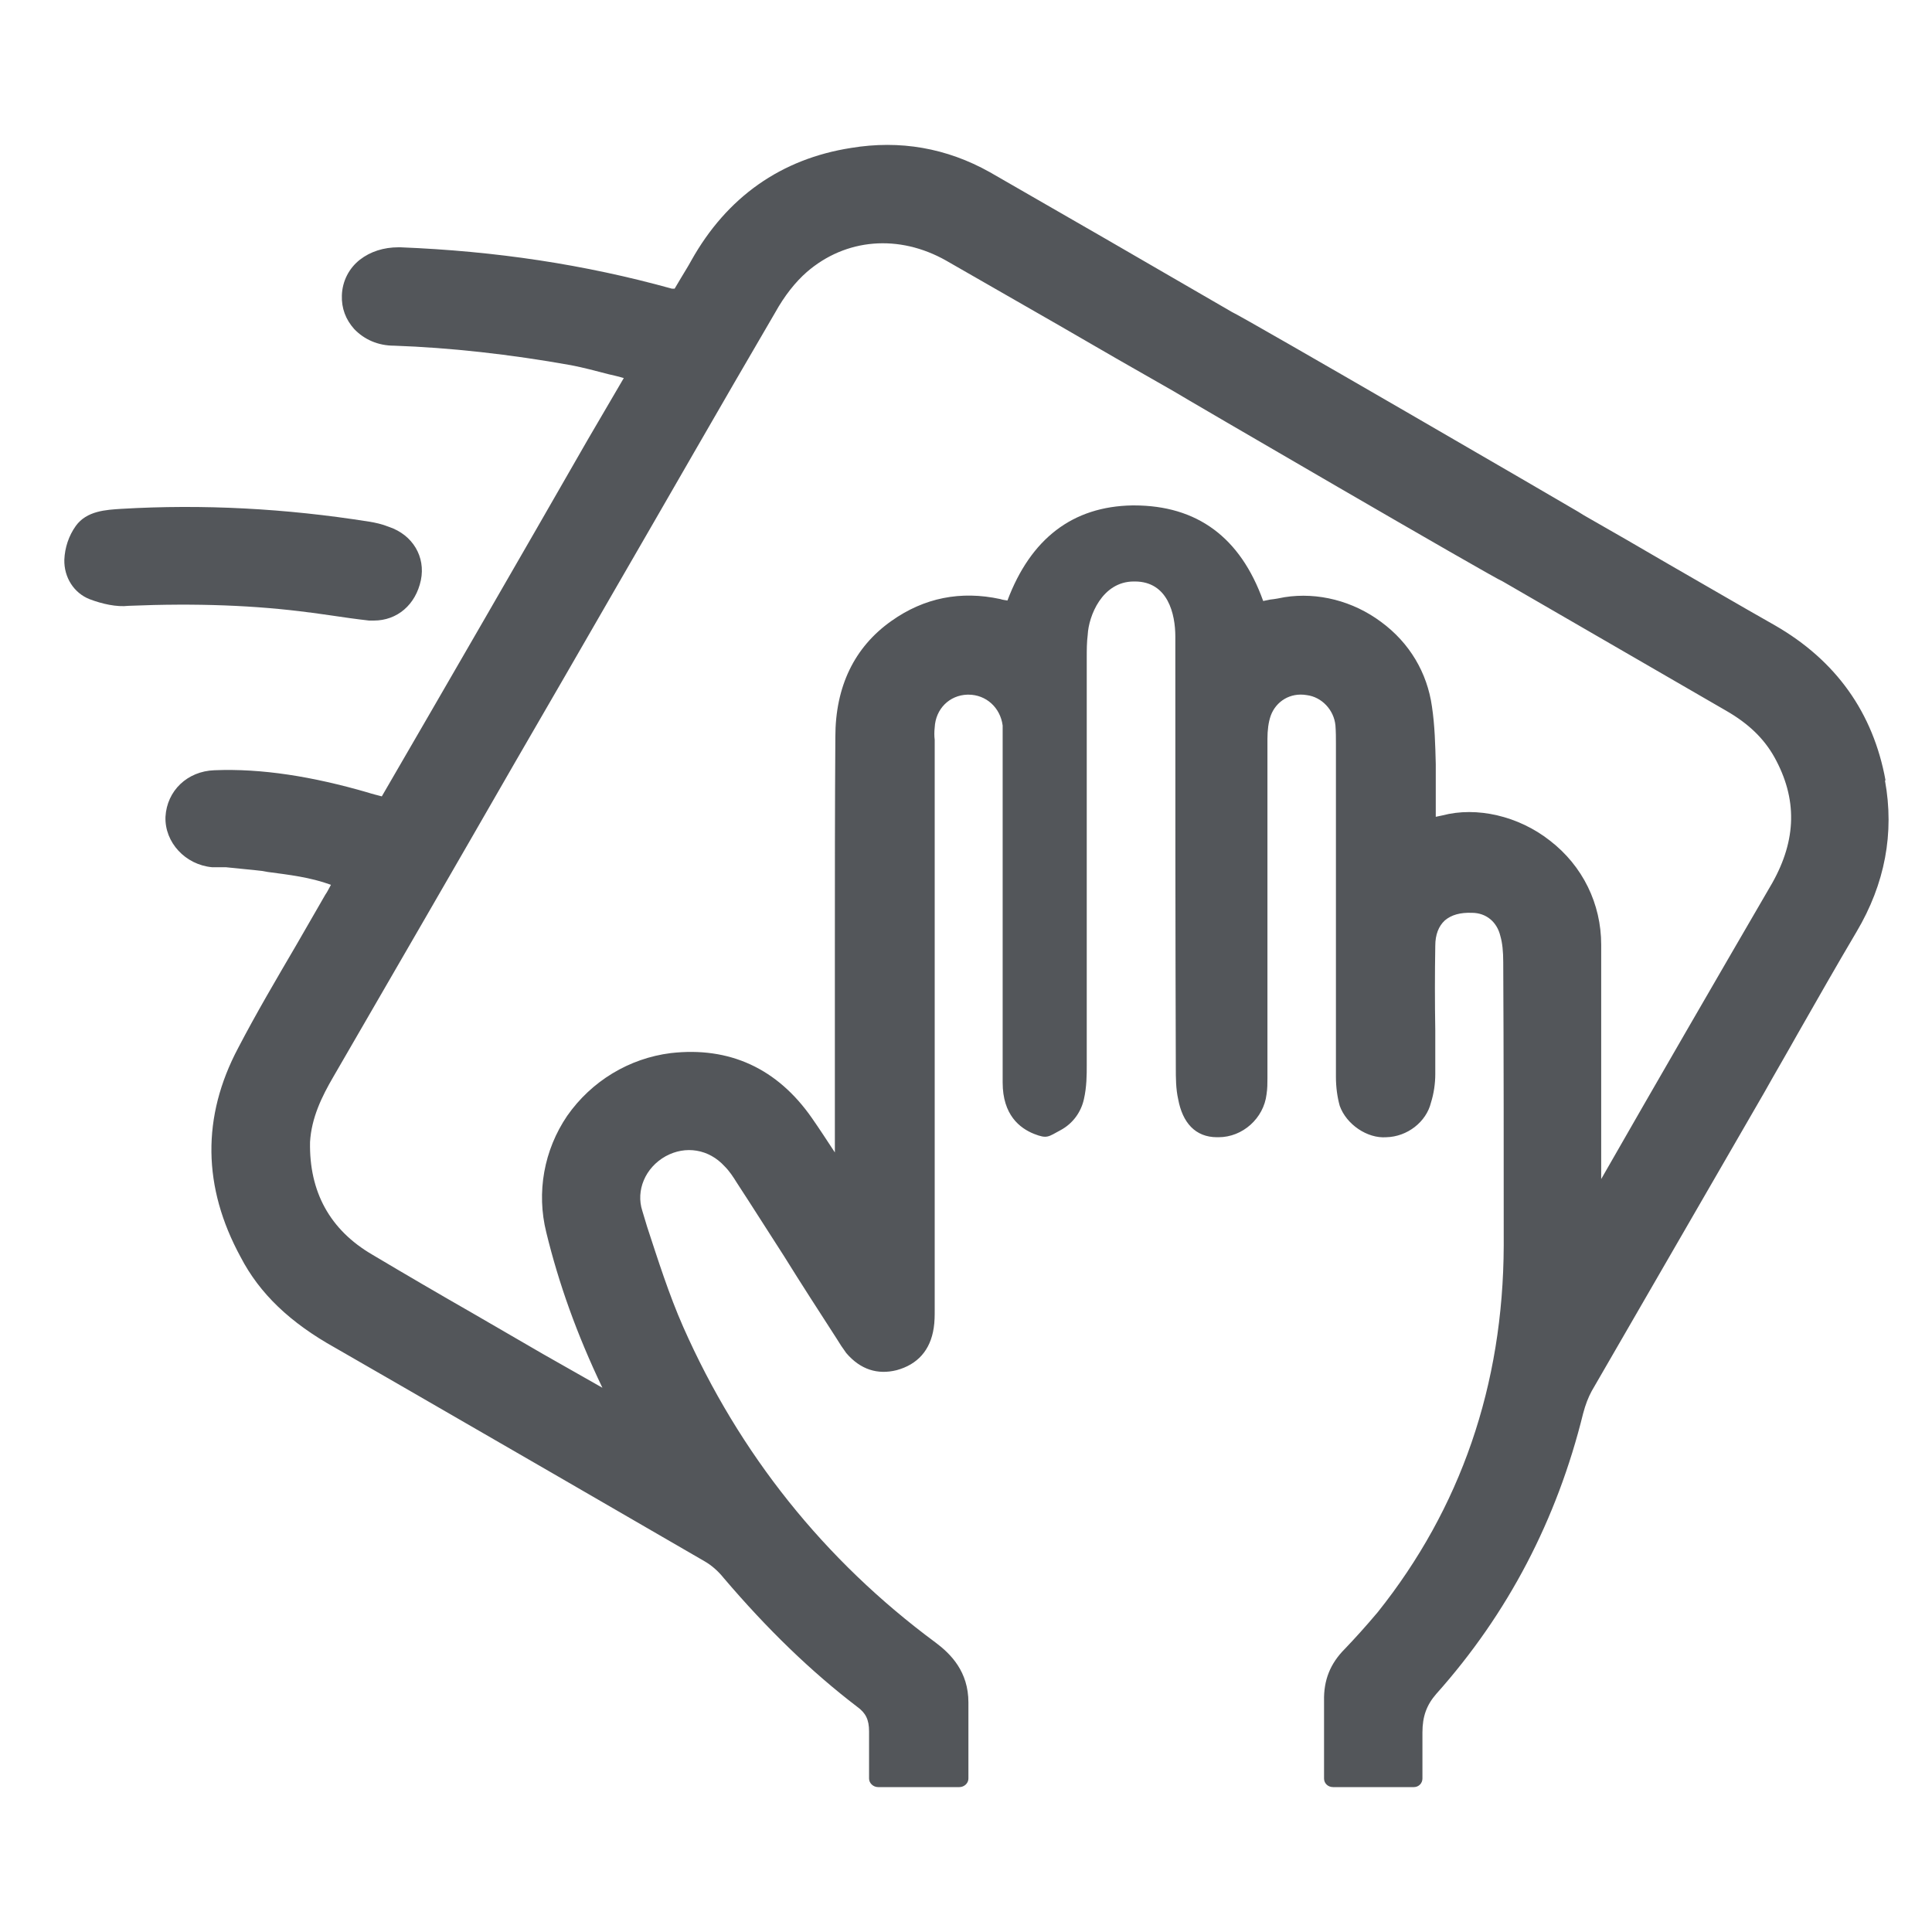 <svg width="40" height="40" viewBox="0 0 40 40" fill="none" xmlns="http://www.w3.org/2000/svg">
<g id="Frame 35139">
<g id="Group">
<path id="Vector" d="M39.037 16.153C38.781 14.756 38.013 13.673 36.744 12.945C35.995 12.521 35.257 12.088 34.519 11.665C33.948 11.331 33.368 10.996 32.797 10.671L32.669 10.592C32.373 10.415 25.818 6.606 25.503 6.458L25.267 6.321C23.673 5.395 22.088 4.48 20.494 3.565C19.598 3.063 18.633 2.895 17.619 3.063C16.173 3.289 15.05 4.077 14.312 5.395C14.243 5.523 14.165 5.642 14.096 5.76L13.968 5.976C13.968 5.976 13.928 5.976 13.909 5.976C12.098 5.474 10.267 5.199 8.289 5.12H8.249C7.944 5.12 7.669 5.208 7.452 5.376C7.226 5.553 7.088 5.819 7.078 6.114C7.068 6.38 7.157 6.616 7.334 6.813C7.541 7.029 7.826 7.157 8.161 7.157C9.312 7.197 10.553 7.334 11.822 7.561C12.078 7.61 12.334 7.679 12.6 7.748C12.698 7.768 12.806 7.797 12.915 7.827L12.167 9.106C10.739 11.596 9.322 14.047 7.905 16.488C7.797 16.459 7.708 16.439 7.619 16.409C6.468 16.075 5.415 15.907 4.44 15.947C3.879 15.966 3.456 16.37 3.426 16.911C3.407 17.443 3.84 17.905 4.391 17.955H4.676C4.932 17.984 5.198 18.004 5.434 18.033L5.543 18.053C5.985 18.112 6.419 18.161 6.852 18.319C6.812 18.388 6.783 18.457 6.734 18.526C6.537 18.87 6.33 19.224 6.133 19.569C5.73 20.258 5.306 20.976 4.932 21.695C4.174 23.122 4.194 24.579 4.982 26.026C5.375 26.783 6.005 27.384 6.94 27.905L8.308 28.693C10.405 29.904 12.501 31.114 14.588 32.325C14.726 32.404 14.864 32.522 14.982 32.669C15.887 33.732 16.793 34.608 17.747 35.337C17.924 35.465 17.993 35.602 17.993 35.848V36.823C17.993 36.921 18.082 37 18.18 37H19.863C19.962 37 20.05 36.921 20.05 36.823V35.248C20.05 34.608 19.686 34.244 19.371 34.008C17.068 32.305 15.306 30.1 14.145 27.472C13.85 26.803 13.623 26.085 13.397 25.396L13.299 25.071C13.161 24.648 13.358 24.175 13.781 23.939C14.194 23.712 14.677 23.791 15.001 24.146C15.1 24.244 15.178 24.362 15.257 24.49C15.592 25.002 15.907 25.504 16.232 26.006C16.586 26.577 16.95 27.138 17.324 27.718C17.383 27.817 17.442 27.905 17.521 28.014C17.816 28.358 18.171 28.466 18.564 28.368C18.997 28.25 19.263 27.955 19.332 27.492C19.352 27.364 19.352 27.236 19.352 27.128V15.317C19.342 15.238 19.342 15.149 19.352 15.061C19.371 14.677 19.657 14.392 20.031 14.382H20.05C20.415 14.382 20.71 14.648 20.759 15.021C20.759 15.149 20.759 15.277 20.759 15.396V22.413C20.759 23.083 21.113 23.358 21.409 23.476C21.684 23.584 21.703 23.535 21.959 23.398C22.215 23.26 22.382 23.023 22.441 22.758C22.5 22.502 22.5 22.246 22.5 22.059V13.604C22.5 13.457 22.5 13.299 22.52 13.142C22.539 12.758 22.816 12.039 23.476 12.039H23.495C24.184 12.039 24.334 12.718 24.334 13.181V13.653C24.334 16.468 24.334 19.273 24.344 22.098C24.344 22.315 24.344 22.541 24.393 22.758C24.482 23.24 24.745 23.545 25.198 23.545H25.228C25.73 23.545 26.163 23.151 26.222 22.659C26.241 22.541 26.241 22.423 26.241 22.325V15.297C26.241 15.12 26.261 14.953 26.31 14.815C26.419 14.52 26.714 14.332 27.058 14.392C27.364 14.431 27.619 14.697 27.649 15.021C27.659 15.149 27.659 15.277 27.659 15.396V22.295C27.659 22.512 27.688 22.718 27.738 22.896C27.875 23.279 28.308 23.575 28.702 23.545C29.135 23.535 29.529 23.23 29.627 22.827C29.686 22.64 29.716 22.433 29.716 22.236V21.34C29.706 20.75 29.706 20.159 29.716 19.579C29.716 19.352 29.785 19.175 29.913 19.057C30.051 18.939 30.238 18.89 30.474 18.899C30.769 18.899 30.995 19.087 31.064 19.382C31.104 19.52 31.123 19.697 31.123 19.923C31.133 21.882 31.133 23.831 31.133 25.789C31.123 28.683 30.238 31.232 28.525 33.378C28.259 33.693 28.053 33.919 27.846 34.136C27.541 34.441 27.403 34.785 27.413 35.218V36.823C27.413 36.921 27.492 37 27.6 37H29.273C29.372 37 29.45 36.921 29.45 36.823V35.868C29.45 35.533 29.539 35.297 29.736 35.071C31.222 33.407 32.236 31.459 32.777 29.264C32.826 29.077 32.885 28.929 32.954 28.801L36.527 22.62C36.753 22.216 36.99 21.813 37.216 21.409C37.62 20.701 38.023 19.992 38.437 19.293C39.027 18.299 39.224 17.246 39.027 16.163L39.037 16.153ZM36.694 18.279C35.503 20.327 34.322 22.364 33.151 24.411V19.559C33.151 18.712 32.767 17.925 32.088 17.403C31.438 16.892 30.572 16.695 29.864 16.882C29.814 16.892 29.775 16.901 29.726 16.911V15.819C29.716 15.425 29.706 15.021 29.647 14.628C29.549 13.929 29.184 13.309 28.594 12.876C28.013 12.443 27.285 12.256 26.596 12.364C26.497 12.384 26.399 12.403 26.301 12.413C26.251 12.423 26.202 12.433 26.153 12.443C25.68 11.124 24.785 10.464 23.476 10.464H23.446C22.206 10.484 21.34 11.153 20.858 12.433C20.808 12.423 20.769 12.423 20.71 12.403C19.893 12.226 19.135 12.374 18.456 12.856C17.688 13.398 17.295 14.214 17.295 15.258C17.285 16.714 17.285 18.171 17.285 19.628V23.86C17.117 23.604 16.97 23.378 16.812 23.151C16.094 22.118 15.1 21.665 13.889 21.803C13.023 21.911 12.245 22.384 11.743 23.102C11.261 23.811 11.104 24.687 11.31 25.514C11.566 26.567 11.94 27.62 12.472 28.732L11.241 28.033C10.749 27.748 10.257 27.462 9.765 27.177C9.076 26.783 8.387 26.38 7.708 25.976C6.832 25.465 6.399 24.677 6.419 23.644C6.448 23.142 6.665 22.699 6.901 22.295C8.161 20.12 9.421 17.945 10.671 15.77C11.35 14.598 12.029 13.427 12.708 12.246C13.82 10.327 14.922 8.397 16.045 6.478C16.241 6.124 16.468 5.838 16.704 5.632C17.511 4.933 18.613 4.844 19.588 5.395C20.375 5.848 21.153 6.291 21.94 6.744C22.718 7.197 23.505 7.649 24.302 8.102C24.44 8.191 30.946 11.98 31.114 12.039L35.74 14.716C36.202 14.982 36.517 15.287 36.734 15.671C37.216 16.537 37.196 17.384 36.694 18.279Z" fill="#53565A"/>
<path id="Vector_2" d="M6.421 12.681C6.559 12.7 6.697 12.72 6.834 12.739C7.1 12.779 7.376 12.818 7.641 12.848C7.671 12.848 7.71 12.848 7.74 12.848C8.222 12.848 8.606 12.523 8.714 12.011C8.813 11.529 8.547 11.076 8.055 10.909C7.907 10.85 7.769 10.82 7.641 10.8C5.909 10.525 4.197 10.436 2.513 10.535C2.199 10.555 1.795 10.574 1.569 10.889C1.421 11.096 1.342 11.342 1.332 11.588C1.323 11.952 1.529 12.277 1.854 12.405C2.11 12.503 2.415 12.572 2.661 12.543C4.069 12.484 5.299 12.533 6.411 12.681H6.421Z" fill="#53565A"/>
</g>
</g>
</svg>
